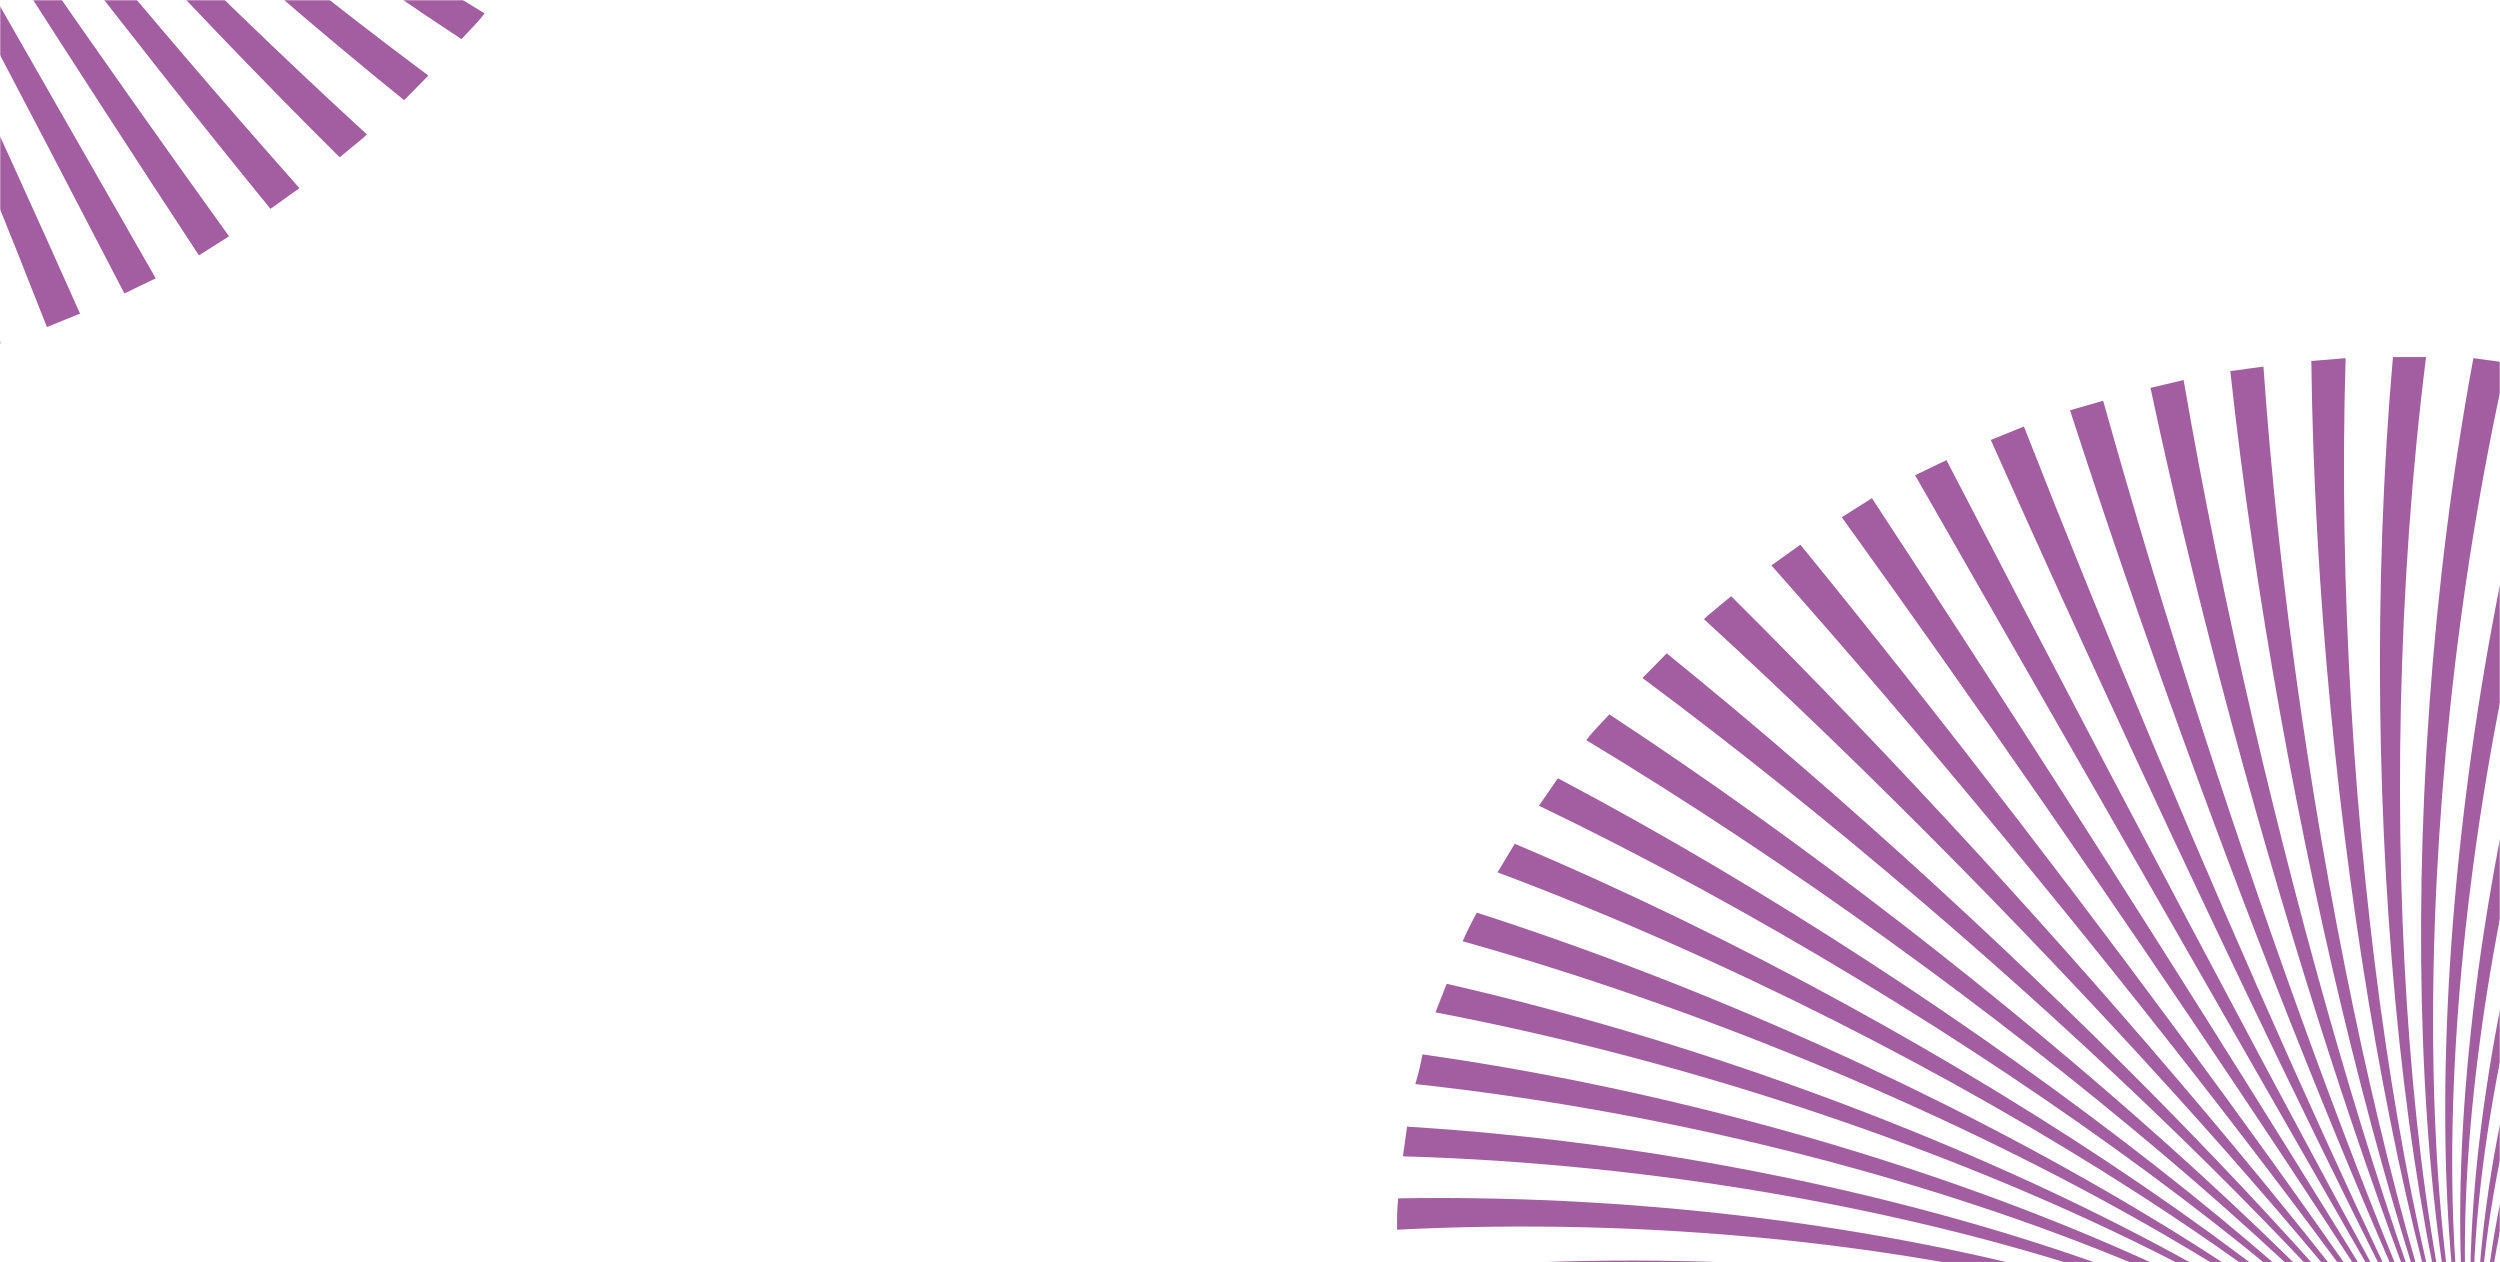 <svg width="1200" height="606" viewBox="0 0 1200 606" fill="none" xmlns="http://www.w3.org/2000/svg">
<mask id="mask0_316_1930" style="mask-type:alpha" maskUnits="userSpaceOnUse" x="0" y="0" width="1200" height="606">
<rect width="1200" height="606" fill="#3AAA35"/>
</mask>
<g mask="url(#mask0_316_1930)">
<path d="M681.639 692.693C680.22 688.123 679.652 683.552 678.233 678.982C918.677 617.683 1156.28 642.417 1208.52 733.828C1156.28 642.417 920.664 623.598 681.639 692.693Z" fill="#A35EA2"/>
<path d="M674.542 658.818L672.555 645.106C916.406 602.089 1156 642.417 1208.52 733.828C1156.28 642.417 917.258 608.542 674.542 658.818Z" fill="#A35EA2"/>
<path d="M670.568 624.673C670.568 619.565 670 614.994 670 610.424C915.271 587.033 1156.28 642.417 1208.8 733.828C1156.28 642.417 915.838 593.486 670.568 624.673Z" fill="#A35EA2"/>
<path d="M670.568 590.26C670.568 585.151 670.568 580.312 671.136 575.204C915.555 571.171 1156 642.417 1208.52 733.828C1156.28 642.417 914.987 577.892 670.568 590.26Z" fill="#A35EA2"/>
<path d="M673.407 555.04L675.394 540.79C917.826 555.846 1156.28 642.686 1208.52 733.828C1156.28 642.417 916.406 562.03 673.407 555.04Z" fill="#A35EA2"/>
<path d="M679.368 520.357C680.787 515.518 681.923 510.948 682.775 506.108C921.232 539.984 1156 642.417 1208.23 733.828C1156.28 642.417 919.245 546.436 679.368 520.357Z" fill="#A35EA2"/>
<path d="M689.02 485.944L694.414 472.233C925.774 525.197 1156 642.417 1208.23 733.828C1156.28 642.417 924.071 530.843 689.02 485.944Z" fill="#A35EA2"/>
<path d="M702.078 451.8C704.065 447.229 706.336 442.659 708.891 438.088C932.02 509.872 1156 642.418 1208.23 733.559C1156.28 642.418 929.465 515.787 702.078 451.8Z" fill="#A35EA2"/>
<path d="M718.827 418.73L727.06 405.019C940.536 495.085 1156.28 642.417 1208.52 733.828C1156.28 642.417 937.129 500.731 718.827 418.73Z" fill="#A35EA2"/>
<path d="M738.699 386.737L747.783 373.563C950.188 480.567 1156.28 642.417 1208.52 733.559C1156.28 642.417 945.93 486.482 738.699 386.737Z" fill="#A35EA2"/>
<path d="M761.409 355.281C764.815 350.71 769.073 346.677 772.48 342.913C961.259 466.855 1156.28 642.417 1208.52 733.559C1156.28 642.417 956.433 472.77 761.409 355.281Z" fill="#A35EA2"/>
<path d="M788.377 325.438L800.016 313.608C973.466 453.95 1156.28 642.417 1208.52 733.828C1156.28 642.417 968.072 459.059 788.377 325.438Z" fill="#A35EA2"/>
<path d="M817.901 297.208L819.888 295.326L830.959 286.185C987.376 441.583 1156 642.417 1208.52 733.828C1156.28 642.417 981.13 446.691 817.901 297.208Z" fill="#A35EA2"/>
<path d="M864.173 261.451C1001.85 430.291 1156.28 642.417 1208.52 733.828C1156.28 642.417 995.608 435.131 850.263 271.398L864.173 261.451Z" fill="#A35EA2"/>
<path d="M898.522 239.136C1017.75 420.612 1156.28 642.417 1208.52 733.559C1156.28 642.149 1010.94 424.376 884.044 248.277L898.522 239.136Z" fill="#A35EA2"/>
<path d="M934.291 220.854C1033.36 412.009 1156 642.417 1208.52 733.559L919.245 228.113L934.291 220.854Z" fill="#A35EA2"/>
<path d="M971.479 204.722C1050.11 405.557 1156 642.417 1208.52 733.828C1156.28 642.417 1043.3 408.245 955.581 211.175L971.479 204.722Z" fill="#A35EA2"/>
<path d="M1009.52 192.355C1067.43 399.911 1156.28 642.417 1208.52 733.828C1156.28 642.417 1059.76 401.793 993.621 196.925L1009.52 192.355Z" fill="#A35EA2"/>
<path d="M1048.13 182.407C1084.75 395.071 1156.28 642.417 1208.52 733.559C1156.28 642.149 1077.08 396.953 1032.23 186.171L1048.13 182.407Z" fill="#A35EA2"/>
<path d="M1086.45 175.955C1101.49 391.845 1156 642.417 1208.23 733.828C1156 642.417 1093.83 393.189 1070.55 178.106L1086.45 175.955Z" fill="#A35EA2"/>
<path d="M1125.91 171.922C1119.1 390.501 1156.28 642.417 1208.52 733.559C1156.28 642.149 1112 391.038 1109.44 173.266L1125.91 171.922Z" fill="#A35EA2"/>
<path d="M1148.62 171.384H1164.52C1136.98 389.963 1156.28 642.417 1208.52 733.828C1156.28 642.417 1129.31 389.963 1148.62 171.384Z" fill="#A35EA2"/>
<path d="M1187.23 171.922L1203.12 174.073C1154.3 391.307 1156.28 642.417 1208.52 733.828C1156.28 642.417 1146.63 390.501 1187.23 171.922Z" fill="#A35EA2"/>
<path d="M1224.98 176.493L1240.88 179.181C1170.48 393.727 1156.28 642.417 1208.52 733.828C1156.28 642.417 1163.66 392.652 1224.98 176.493Z" fill="#A35EA2"/>
<path d="M1263.02 183.752L1278.07 187.784C1187.23 397.76 1156.28 642.417 1208.52 733.828C1156.28 642.417 1180.13 395.878 1263.02 183.752Z" fill="#A35EA2"/>
<path d="M1299.36 194.237L1313.84 199.345C1203.69 402.868 1156 642.417 1208.52 733.559C1156.28 642.417 1196.88 400.448 1299.36 194.237Z" fill="#A35EA2"/>
<path d="M1334.56 207.142L1349.04 213.863C1218.74 409.589 1156.28 642.417 1208.52 733.828C1156.28 642.417 1212.77 406.363 1334.56 207.142Z" fill="#A35EA2"/>
<path d="M1368.34 223.542L1382.25 231.339C1234.07 417.386 1156.28 642.417 1208.8 733.559C1156.28 642.417 1227.82 413.353 1368.34 223.542Z" fill="#A35EA2"/>
<path d="M1400.7 243.168L1413.19 252.31C1247.98 426.527 1156.28 642.417 1208.52 733.828C1156.28 642.417 1242.3 422.494 1400.7 243.168Z" fill="#A35EA2"/>
<path d="M1430.23 266.021L1442.72 275.7C1260.75 436.744 1156.28 642.417 1208.52 733.559C1156.28 642.417 1255.36 432.442 1430.23 266.021Z" fill="#A35EA2"/>
<path d="M312.361 -330.987C313.78 -326.417 314.348 -321.846 315.767 -317.276C75.323 -255.977 -162.283 -280.711 -214.517 -372.122C-162.283 -280.711 73.336 -261.892 312.361 -330.987Z" fill="#A35EA2"/>
<path d="M319.458 -297.112L321.445 -283.4C77.594 -240.383 -161.999 -280.711 -214.517 -372.122C-162.283 -280.711 76.742 -246.836 319.458 -297.112Z" fill="#A35EA2"/>
<path d="M323.432 -262.967C323.432 -257.859 324 -253.288 324 -248.718C78.729 -225.327 -162.283 -280.711 -214.801 -372.122C-162.283 -280.711 78.162 -231.78 323.432 -262.967Z" fill="#A35EA2"/>
<path d="M323.432 -228.554C323.432 -223.445 323.432 -218.606 322.864 -213.498C78.445 -209.465 -161.999 -280.711 -214.517 -372.122C-162.283 -280.711 79.013 -216.186 323.432 -228.554Z" fill="#A35EA2"/>
<path d="M320.593 -193.334L318.606 -179.084C76.174 -194.14 -162.283 -280.98 -214.517 -372.122C-162.283 -280.711 77.594 -200.324 320.593 -193.334Z" fill="#A35EA2"/>
<path d="M314.632 -158.651C313.213 -153.812 312.077 -149.242 311.225 -144.402C72.768 -178.278 -161.999 -280.711 -214.233 -372.122C-162.283 -280.711 74.755 -184.73 314.632 -158.651Z" fill="#A35EA2"/>
<path d="M304.98 -124.238L299.586 -110.526C68.226 -163.491 -161.999 -280.711 -214.233 -372.122C-162.283 -280.711 69.929 -169.137 304.98 -124.238Z" fill="#A35EA2"/>
<path d="M291.922 -90.094C289.935 -85.523 287.664 -80.953 285.109 -76.382C61.98 -148.166 -161.999 -280.711 -214.233 -371.853C-162.283 -280.711 64.535 -154.081 291.922 -90.094Z" fill="#A35EA2"/>
<path d="M275.173 -57.024L266.94 -43.313C53.464 -133.379 -162.283 -280.711 -214.517 -372.122C-162.283 -280.711 56.871 -139.025 275.173 -57.024Z" fill="#A35EA2"/>
<path d="M255.301 -25.031L246.217 -11.857C43.812 -118.861 -162.283 -280.711 -214.517 -371.853C-162.283 -280.711 48.07 -124.776 255.301 -25.031Z" fill="#A35EA2"/>
<path d="M232.591 6.425C229.185 10.996 224.927 15.029 221.52 18.793C32.741 -105.149 -162.283 -280.711 -214.517 -371.853C-162.283 -280.711 37.567 -111.064 232.591 6.425Z" fill="#A35EA2"/>
<path d="M205.623 36.268L193.984 48.098C20.534 -92.244 -162.283 -280.711 -214.517 -372.122C-162.283 -280.711 25.928 -97.353 205.623 36.268Z" fill="#A35EA2"/>
<path d="M176.099 64.498L174.112 66.38L163.041 75.521C6.624 -79.877 -161.999 -280.711 -214.517 -372.122C-162.283 -280.711 12.87 -84.985 176.099 64.498Z" fill="#A35EA2"/>
<path d="M129.827 100.255C-7.854 -68.585 -162.283 -280.711 -214.517 -372.122C-162.283 -280.711 -1.608 -73.425 143.737 90.308L129.827 100.255Z" fill="#A35EA2"/>
<path d="M95.478 122.57C-23.751 -58.906 -162.283 -280.711 -214.517 -371.853C-162.283 -280.443 -16.938 -62.67 109.956 113.429L95.478 122.57Z" fill="#A35EA2"/>
<path d="M59.709 140.853C-39.364 -50.303 -161.999 -280.711 -214.517 -371.853L74.755 133.593L59.709 140.853Z" fill="#A35EA2"/>
<path d="M22.521 156.984C-56.113 -43.851 -161.999 -280.711 -214.517 -372.122C-162.283 -280.711 -49.3 -46.539 38.419 150.531L22.521 156.984Z" fill="#A35EA2"/>
<path d="M-15.518 169.351C-73.429 -38.205 -162.283 -280.711 -214.517 -372.122C-162.283 -280.711 -65.765 -40.087 0.379 164.781L-15.518 169.351Z" fill="#A35EA2"/>
<path d="M-54.126 179.299C-90.746 -33.365 -162.283 -280.711 -214.517 -371.853C-162.283 -280.443 -83.081 -35.247 -38.228 175.535L-54.126 179.299Z" fill="#A35EA2"/>
<path d="M-92.449 185.751C-107.495 -30.139 -161.999 -280.711 -214.233 -372.122C-161.999 -280.711 -99.83 -31.483 -76.552 183.6L-92.449 185.751Z" fill="#A35EA2"/>
<path d="M-131.908 189.784C-125.095 -28.795 -162.283 -280.711 -214.517 -371.853C-162.283 -280.443 -117.998 -29.332 -115.443 188.44L-131.908 189.784Z" fill="#A35EA2"/>
<path d="M-154.619 190.322H-170.516C-142.98 -28.257 -162.283 -280.711 -214.517 -372.122C-162.283 -280.711 -135.315 -28.257 -154.619 190.322Z" fill="#A35EA2"/>
<path d="M-193.226 189.784L-209.123 187.633C-160.296 -29.601 -162.283 -280.711 -214.517 -372.122C-162.283 -280.711 -152.631 -28.795 -193.226 189.784Z" fill="#A35EA2"/>
<path d="M-230.982 185.214L-246.879 182.525C-176.477 -32.021 -162.283 -280.711 -214.517 -372.122C-162.283 -280.711 -169.664 -30.945 -230.982 185.214Z" fill="#A35EA2"/>
<path d="M-269.021 177.954L-284.067 173.922C-193.226 -36.054 -162.283 -280.711 -214.517 -372.122C-162.283 -280.711 -186.129 -34.172 -269.021 177.954Z" fill="#A35EA2"/>
<path d="M-305.358 167.469L-319.836 162.361C-209.691 -41.162 -161.999 -280.711 -214.517 -371.853C-162.283 -280.711 -202.878 -38.742 -305.358 167.469Z" fill="#A35EA2"/>
<path d="M-340.559 154.564L-355.036 147.843C-224.736 -47.883 -162.283 -280.711 -214.517 -372.122C-162.283 -280.711 -218.775 -44.657 -340.559 154.564Z" fill="#A35EA2"/>
<path d="M-374.34 138.164L-388.25 130.367C-240.066 -55.68 -162.283 -280.711 -214.801 -371.853C-162.283 -280.711 -233.82 -51.647 -374.34 138.164Z" fill="#A35EA2"/>
<path d="M-406.702 118.538L-419.193 109.397C-253.976 -64.821 -162.283 -280.711 -214.517 -372.122C-162.283 -280.711 -248.298 -60.788 -406.702 118.538Z" fill="#A35EA2"/>
<path d="M-436.226 95.685L-448.716 86.006C-266.75 -75.038 -162.283 -280.711 -214.517 -371.853C-162.283 -280.711 -261.357 -70.736 -436.226 95.685Z" fill="#A35EA2"/>
</g>
</svg>
